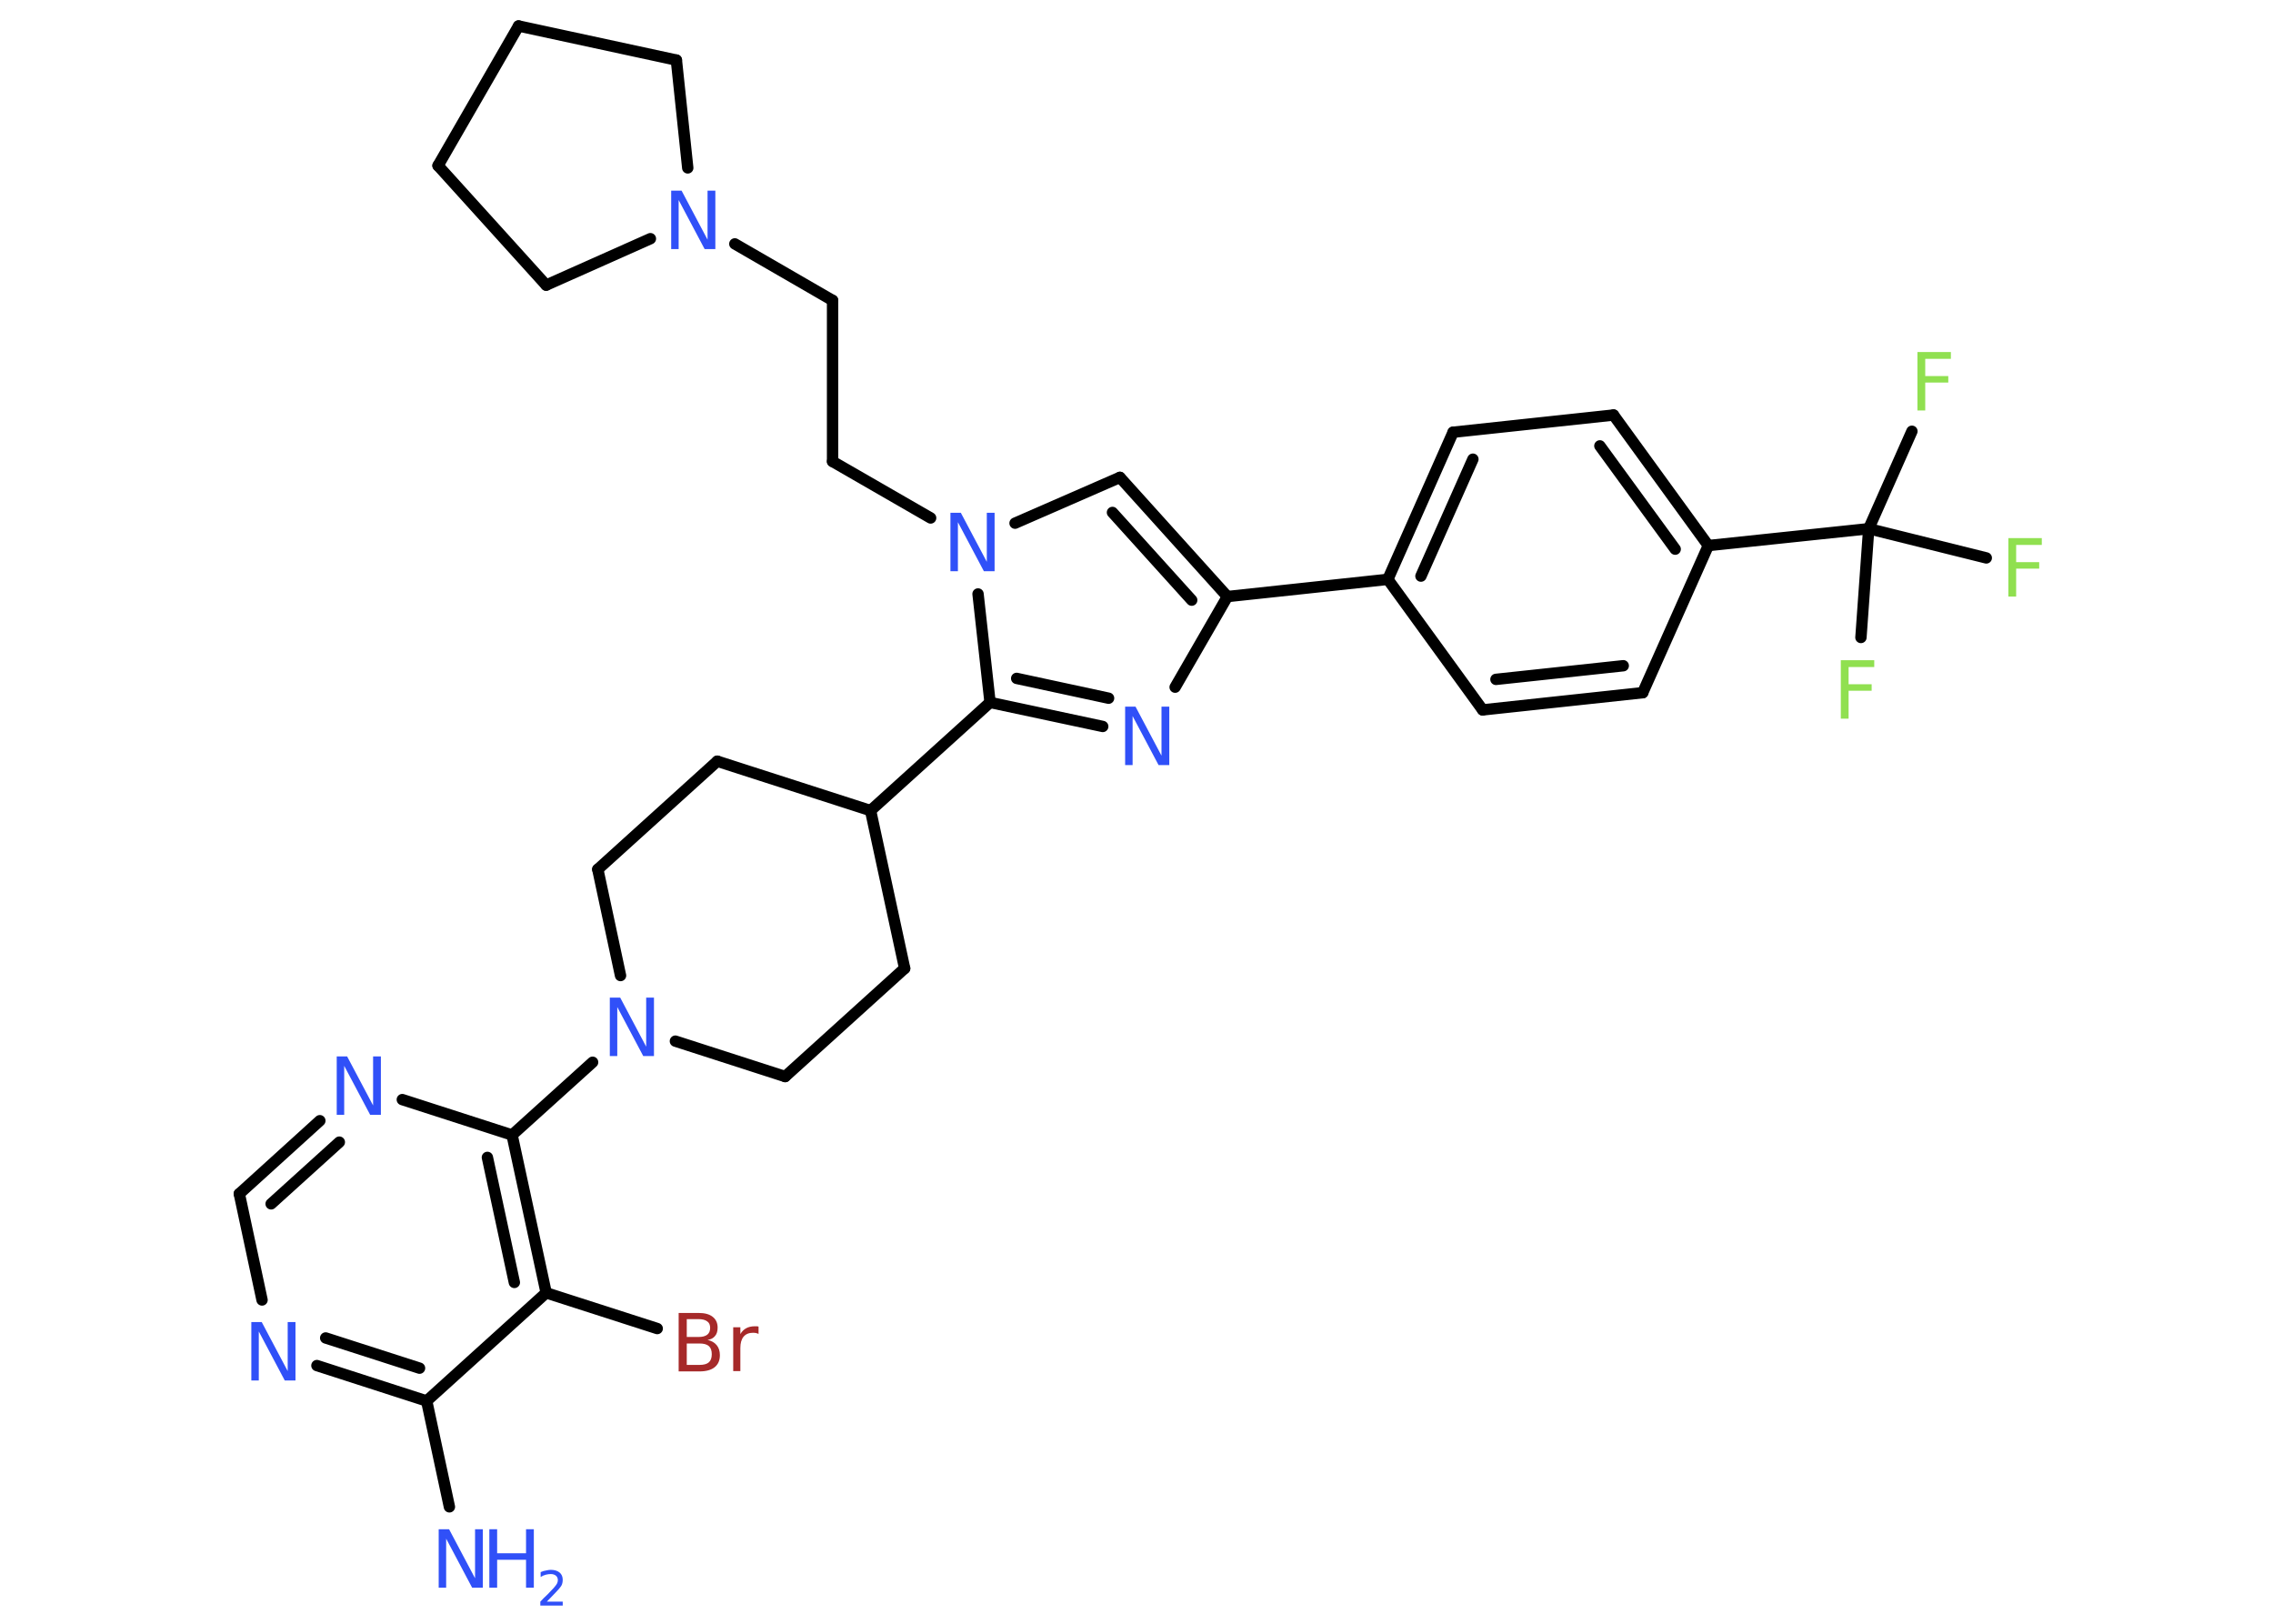 <?xml version='1.0' encoding='UTF-8'?>
<!DOCTYPE svg PUBLIC "-//W3C//DTD SVG 1.1//EN" "http://www.w3.org/Graphics/SVG/1.1/DTD/svg11.dtd">
<svg version='1.2' xmlns='http://www.w3.org/2000/svg' xmlns:xlink='http://www.w3.org/1999/xlink' width='70.0mm' height='50.0mm' viewBox='0 0 70.0 50.0'>
  <desc>Generated by the Chemistry Development Kit (http://github.com/cdk)</desc>
  <g stroke-linecap='round' stroke-linejoin='round' stroke='#000000' stroke-width='.35' fill='#3050F8'>
    <rect x='.0' y='.0' width='70.0' height='50.0' fill='#FFFFFF' stroke='none'/>
    <g id='mol1' class='mol'>
      <line id='mol1bnd1' class='bond' x1='13.84' y1='46.4' x2='13.14' y2='43.14'/>
      <g id='mol1bnd2' class='bond'>
        <line x1='9.76' y1='42.05' x2='13.14' y2='43.14'/>
        <line x1='10.03' y1='41.2' x2='12.92' y2='42.13'/>
      </g>
      <line id='mol1bnd3' class='bond' x1='8.07' y1='40.03' x2='7.37' y2='36.76'/>
      <g id='mol1bnd4' class='bond'>
        <line x1='9.85' y1='34.51' x2='7.37' y2='36.76'/>
        <line x1='10.45' y1='35.17' x2='8.35' y2='37.07'/>
      </g>
      <line id='mol1bnd5' class='bond' x1='12.39' y1='33.86' x2='15.77' y2='34.95'/>
      <line id='mol1bnd6' class='bond' x1='15.77' y1='34.95' x2='18.25' y2='32.71'/>
      <line id='mol1bnd7' class='bond' x1='19.11' y1='30.04' x2='18.41' y2='26.77'/>
      <line id='mol1bnd8' class='bond' x1='18.41' y1='26.77' x2='22.09' y2='23.44'/>
      <line id='mol1bnd9' class='bond' x1='22.09' y1='23.44' x2='26.81' y2='24.96'/>
      <line id='mol1bnd10' class='bond' x1='26.81' y1='24.96' x2='30.49' y2='21.63'/>
      <g id='mol1bnd11' class='bond'>
        <line x1='30.49' y1='21.63' x2='33.96' y2='22.37'/>
        <line x1='31.31' y1='20.89' x2='34.14' y2='21.5'/>
      </g>
      <line id='mol1bnd12' class='bond' x1='36.19' y1='21.16' x2='37.8' y2='18.37'/>
      <line id='mol1bnd13' class='bond' x1='37.8' y1='18.37' x2='42.74' y2='17.84'/>
      <g id='mol1bnd14' class='bond'>
        <line x1='44.75' y1='13.31' x2='42.74' y2='17.84'/>
        <line x1='45.36' y1='14.14' x2='43.76' y2='17.74'/>
      </g>
      <line id='mol1bnd15' class='bond' x1='44.75' y1='13.31' x2='49.69' y2='12.78'/>
      <g id='mol1bnd16' class='bond'>
        <line x1='52.61' y1='16.8' x2='49.69' y2='12.78'/>
        <line x1='51.59' y1='16.91' x2='49.27' y2='13.73'/>
      </g>
      <line id='mol1bnd17' class='bond' x1='52.61' y1='16.8' x2='57.55' y2='16.28'/>
      <line id='mol1bnd18' class='bond' x1='57.55' y1='16.28' x2='58.88' y2='13.28'/>
      <line id='mol1bnd19' class='bond' x1='57.55' y1='16.28' x2='57.31' y2='19.63'/>
      <line id='mol1bnd20' class='bond' x1='57.55' y1='16.28' x2='61.17' y2='17.18'/>
      <line id='mol1bnd21' class='bond' x1='52.61' y1='16.8' x2='50.59' y2='21.33'/>
      <g id='mol1bnd22' class='bond'>
        <line x1='45.66' y1='21.86' x2='50.59' y2='21.33'/>
        <line x1='46.07' y1='20.92' x2='49.99' y2='20.5'/>
      </g>
      <line id='mol1bnd23' class='bond' x1='42.74' y1='17.84' x2='45.66' y2='21.86'/>
      <g id='mol1bnd24' class='bond'>
        <line x1='37.8' y1='18.37' x2='34.49' y2='14.7'/>
        <line x1='36.7' y1='18.48' x2='34.26' y2='15.78'/>
      </g>
      <line id='mol1bnd25' class='bond' x1='34.49' y1='14.7' x2='31.26' y2='16.11'/>
      <line id='mol1bnd26' class='bond' x1='30.49' y1='21.63' x2='30.12' y2='18.29'/>
      <line id='mol1bnd27' class='bond' x1='28.66' y1='15.95' x2='25.64' y2='14.21'/>
      <line id='mol1bnd28' class='bond' x1='25.64' y1='14.21' x2='25.64' y2='9.25'/>
      <line id='mol1bnd29' class='bond' x1='25.64' y1='9.25' x2='22.63' y2='7.51'/>
      <line id='mol1bnd30' class='bond' x1='20.03' y1='7.35' x2='16.82' y2='8.78'/>
      <line id='mol1bnd31' class='bond' x1='16.82' y1='8.78' x2='13.49' y2='5.1'/>
      <line id='mol1bnd32' class='bond' x1='13.49' y1='5.1' x2='15.97' y2='.8'/>
      <line id='mol1bnd33' class='bond' x1='15.97' y1='.8' x2='20.83' y2='1.85'/>
      <line id='mol1bnd34' class='bond' x1='21.18' y1='5.17' x2='20.83' y2='1.85'/>
      <line id='mol1bnd35' class='bond' x1='26.81' y1='24.96' x2='27.86' y2='29.82'/>
      <line id='mol1bnd36' class='bond' x1='27.86' y1='29.82' x2='24.18' y2='33.15'/>
      <line id='mol1bnd37' class='bond' x1='20.8' y1='32.06' x2='24.18' y2='33.15'/>
      <g id='mol1bnd38' class='bond'>
        <line x1='16.82' y1='39.81' x2='15.77' y2='34.95'/>
        <line x1='15.84' y1='39.49' x2='15.01' y2='35.64'/>
      </g>
      <line id='mol1bnd39' class='bond' x1='13.14' y1='43.14' x2='16.82' y2='39.81'/>
      <line id='mol1bnd40' class='bond' x1='16.82' y1='39.81' x2='20.24' y2='40.91'/>
      <g id='mol1atm1' class='atom'>
        <path d='M13.5 47.09h.33l.8 1.51v-1.51h.24v1.8h-.33l-.8 -1.51v1.51h-.23v-1.8z' stroke='none'/>
        <path d='M15.07 47.09h.24v.74h.89v-.74h.24v1.8h-.24v-.86h-.89v.86h-.24v-1.8z' stroke='none'/>
        <path d='M16.82 49.32h.51v.12h-.69v-.12q.08 -.09 .23 -.23q.14 -.15 .18 -.19q.07 -.08 .1 -.13q.03 -.06 .03 -.11q.0 -.09 -.06 -.14q-.06 -.05 -.16 -.05q-.07 .0 -.15 .02q-.08 .02 -.16 .07v-.15q.09 -.04 .17 -.05q.08 -.02 .14 -.02q.17 .0 .27 .08q.1 .08 .1 .23q.0 .07 -.02 .13q-.02 .06 -.09 .14q-.02 .02 -.11 .12q-.1 .1 -.27 .28z' stroke='none'/>
      </g>
      <path id='mol1atm3' class='atom' d='M7.73 40.71h.33l.8 1.51v-1.51h.24v1.8h-.33l-.8 -1.51v1.51h-.23v-1.8z' stroke='none'/>
      <path id='mol1atm5' class='atom' d='M10.36 32.53h.33l.8 1.51v-1.51h.24v1.8h-.33l-.8 -1.51v1.51h-.23v-1.8z' stroke='none'/>
      <path id='mol1atm7' class='atom' d='M18.77 30.72h.33l.8 1.51v-1.51h.24v1.8h-.33l-.8 -1.51v1.51h-.23v-1.8z' stroke='none'/>
      <path id='mol1atm12' class='atom' d='M34.64 21.76h.33l.8 1.51v-1.51h.24v1.8h-.33l-.8 -1.51v1.51h-.23v-1.8z' stroke='none'/>
      <path id='mol1atm19' class='atom' d='M59.05 10.84h1.03v.21h-.79v.53h.71v.2h-.71v.86h-.24v-1.8z' stroke='none' fill='#90E050'/>
      <path id='mol1atm20' class='atom' d='M56.69 20.33h1.03v.21h-.79v.53h.71v.2h-.71v.86h-.24v-1.8z' stroke='none' fill='#90E050'/>
      <path id='mol1atm21' class='atom' d='M61.85 16.57h1.03v.21h-.79v.53h.71v.2h-.71v.86h-.24v-1.8z' stroke='none' fill='#90E050'/>
      <path id='mol1atm25' class='atom' d='M29.26 15.79h.33l.8 1.51v-1.51h.24v1.8h-.33l-.8 -1.51v1.51h-.23v-1.8z' stroke='none'/>
      <path id='mol1atm28' class='atom' d='M20.66 5.87h.33l.8 1.51v-1.51h.24v1.8h-.33l-.8 -1.51v1.51h-.23v-1.8z' stroke='none'/>
      <path id='mol1atm36' class='atom' d='M21.15 41.37v.66h.39q.2 .0 .29 -.08q.09 -.08 .09 -.25q.0 -.17 -.09 -.25q-.09 -.08 -.29 -.08h-.39zM21.15 40.63v.54h.36q.18 .0 .27 -.07q.09 -.07 .09 -.21q.0 -.14 -.09 -.2q-.09 -.07 -.27 -.07h-.36zM20.9 40.43h.62q.28 .0 .43 .12q.15 .12 .15 .33q.0 .17 -.08 .26q-.08 .1 -.23 .12q.18 .04 .28 .16q.1 .12 .1 .31q.0 .24 -.16 .37q-.16 .13 -.47 .13h-.64v-1.8zM23.37 41.08q-.04 -.02 -.08 -.03q-.04 -.01 -.1 -.01q-.19 .0 -.29 .12q-.1 .12 -.1 .35v.71h-.22v-1.35h.22v.21q.07 -.12 .18 -.18q.11 -.06 .27 -.06q.02 .0 .05 .0q.03 .0 .06 .01v.23z' stroke='none' fill='#A62929'/>
    </g>
  </g>
</svg>
